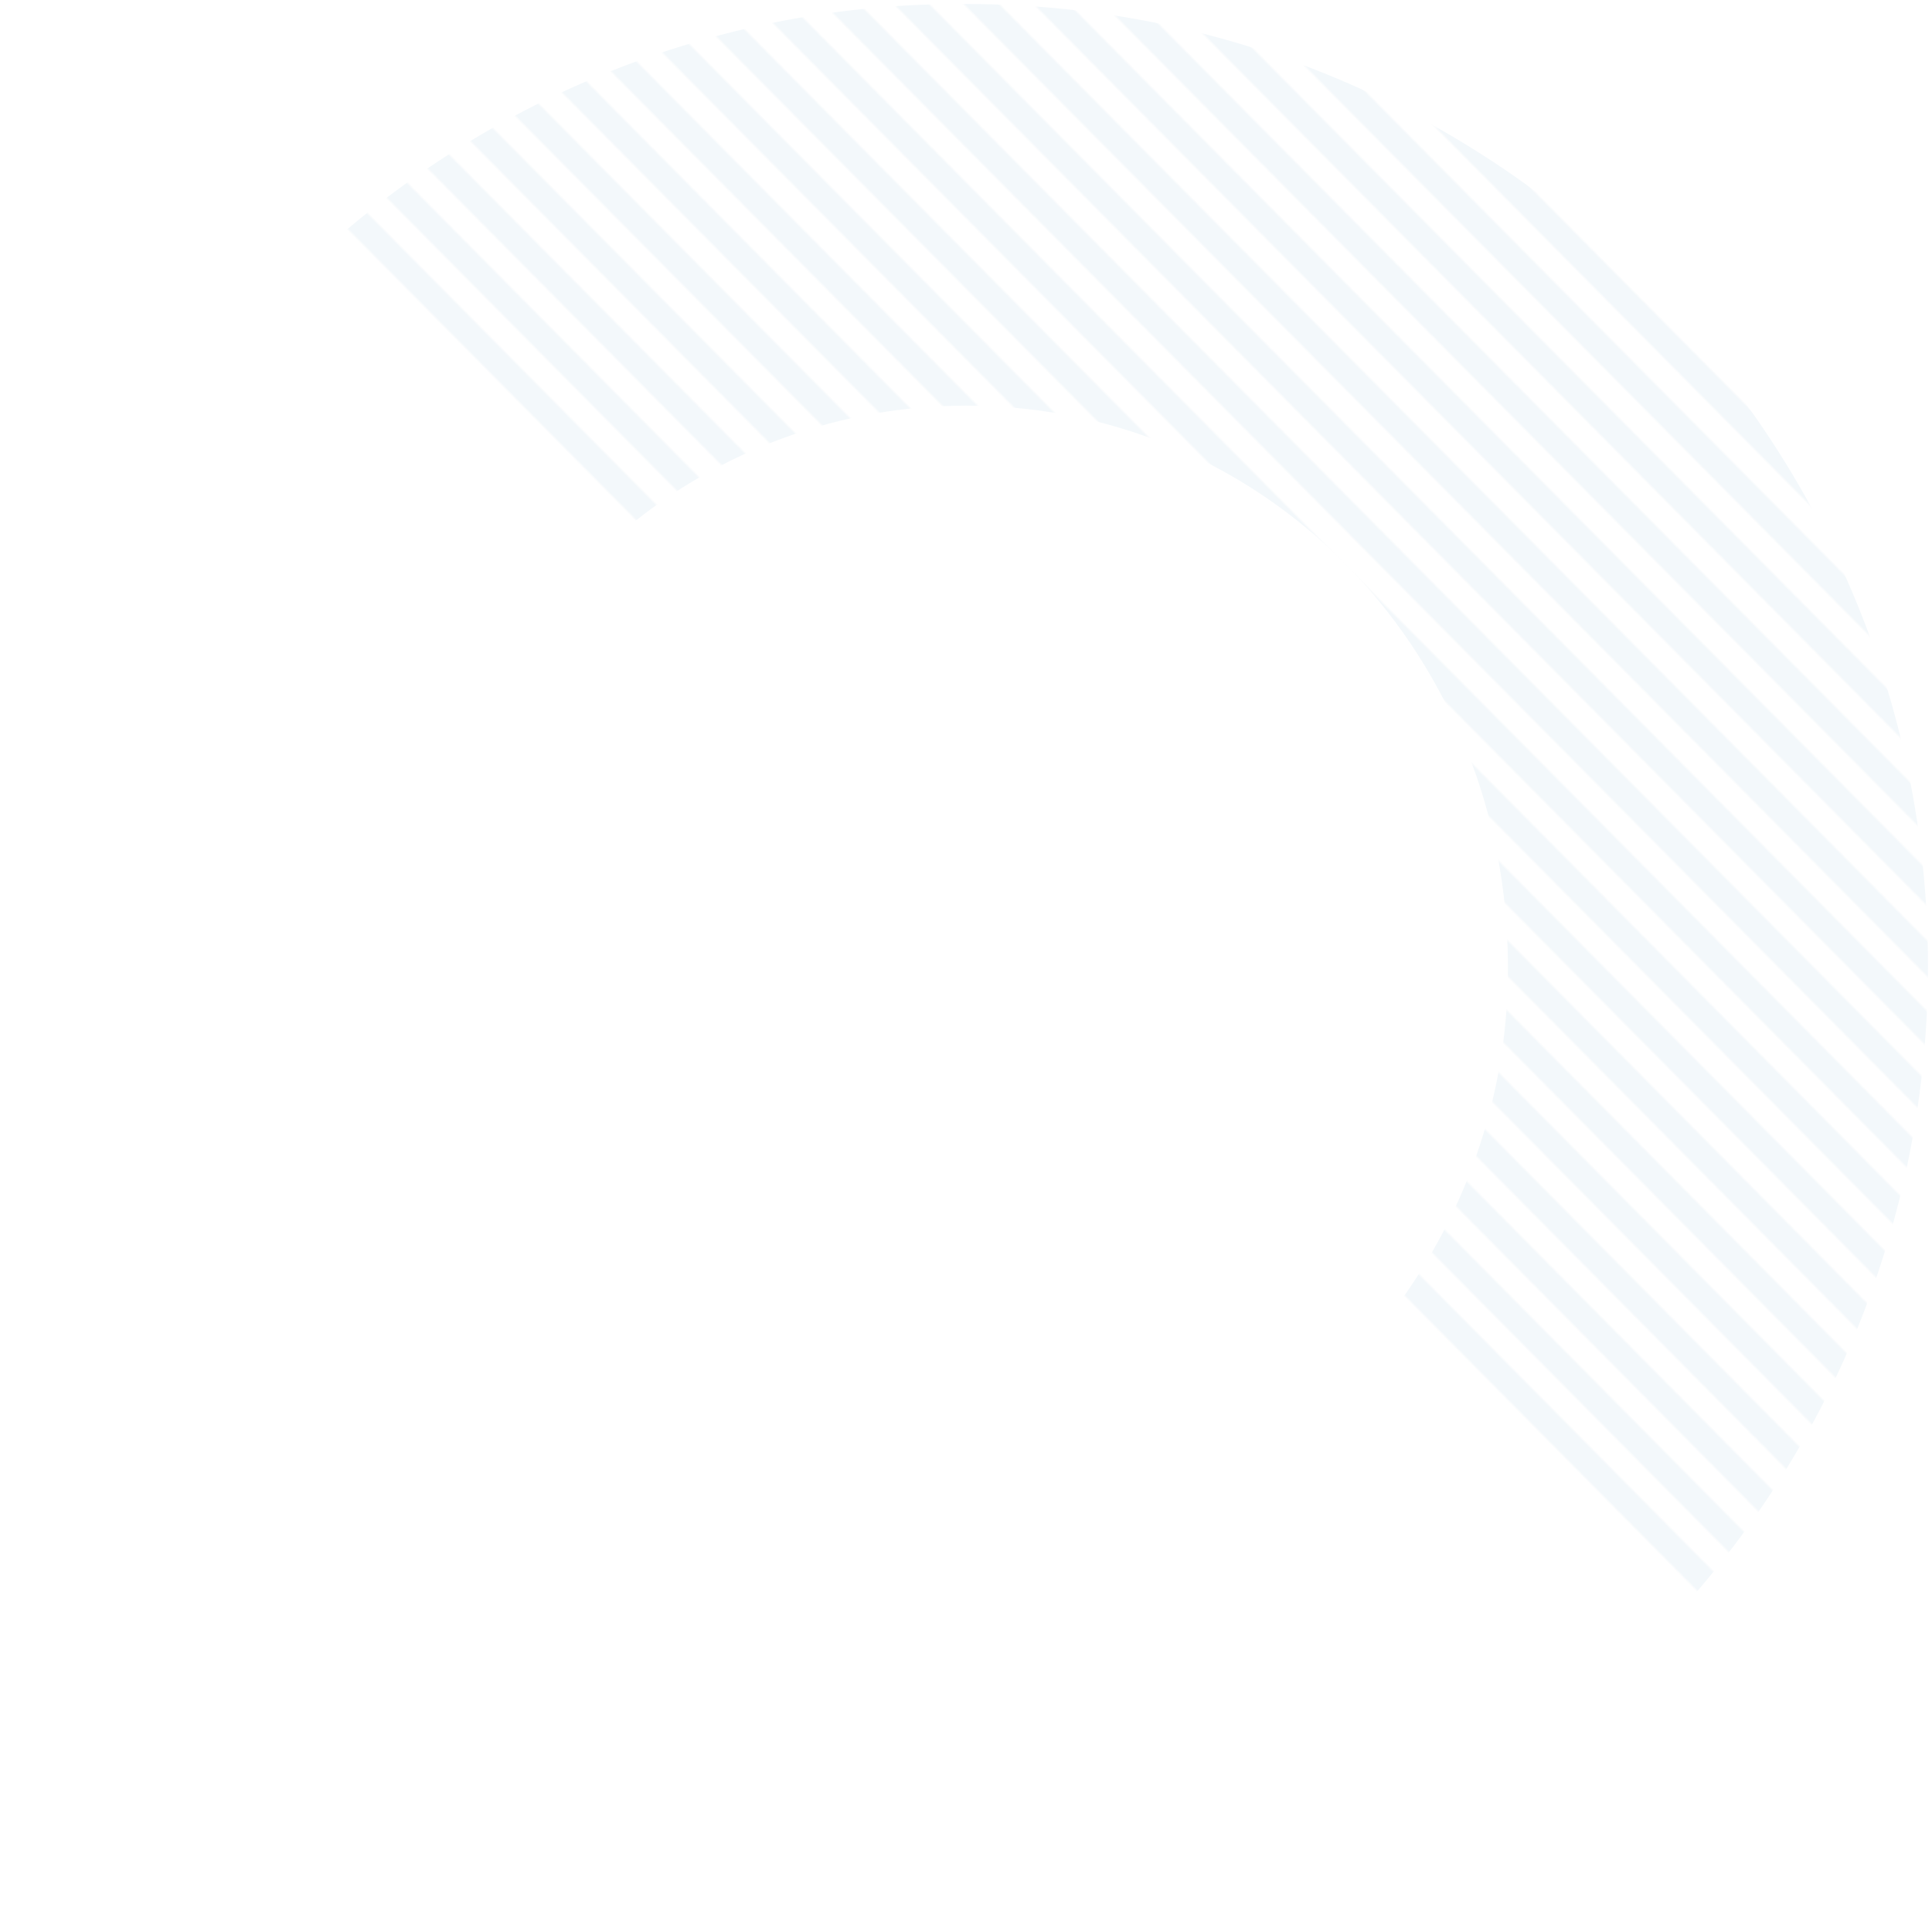 <?xml version="1.0" encoding="utf-8"?>
<!-- Generator: Adobe Illustrator 21.0.0, SVG Export Plug-In . SVG Version: 6.00 Build 0)  -->
<svg version="1.1" id="Layer_1" xmlns="http://www.w3.org/2000/svg" xmlns:xlink="http://www.w3.org/1999/xlink" x="0px" y="0px"
	 viewBox="0 0 241 241" style="enable-background:new 0 0 241 241;" xml:space="preserve">
<style type="text/css">
	.st0{fill:none;}
	.st1{fill:#FFFFFF;}
	.st2{fill:#F3F8FB;}
	.st3{fill:#FFFFFF;stroke:#FFFFFF;stroke-miterlimit:10;}
	.st4{fill:url(#SVGID_1_);stroke:#FFFFFF;stroke-miterlimit:10;}
</style>
<pattern  y="241" width="20" height="200" patternUnits="userSpaceOnUse" id="Unnamed_Pattern_3" viewBox="0 -200 20 200" style="overflow:visible;">
	<g>
		<rect y="-200" class="st0" width="20" height="200"/>
		<path class="st0" d="M0,0h20v-200H0V0z"/>
		<path class="st1" d="M0,0h10v-200H0V0z"/>
		<path class="st2" d="M10,0h10v-200H10V0z"/>
	</g>
</pattern>
<title>アセット 4</title>
<path class="st3" d="M120.5,241C54.1,241,0,186.9,0,120.5c0-29.1,10.6-57.2,29.9-79l36.8,36.8c-8.6,12.4-13.3,27.1-13.3,42.2
	c0,37.8,28.9,69.4,67.1,69.4c15.7,0,30.8-5.5,42.8-15.6l36.5,36.9C177.9,230.4,149.7,241.1,120.5,241z"/>
<pattern  id="SVGID_1_" xlink:href="#Unnamed_Pattern_3" patternTransform="matrix(-0.22 0.218 0.218 0.22 -7685.978 -4788.344)">
</pattern>
<path class="st4" d="M41.5,29.5c21.9-19.1,50-29.7,79-29.5C186.9,0,241,54.1,241,120.5c0,29-10.4,57.1-29.5,79L174.3,162
	c8.7-12.1,13.4-26.6,13.3-41.5c0-37.8-28.9-69.4-67.1-69.4c-15.4,0-30.3,5.4-42.2,15.3L41.5,29.5z"/>
</svg>

